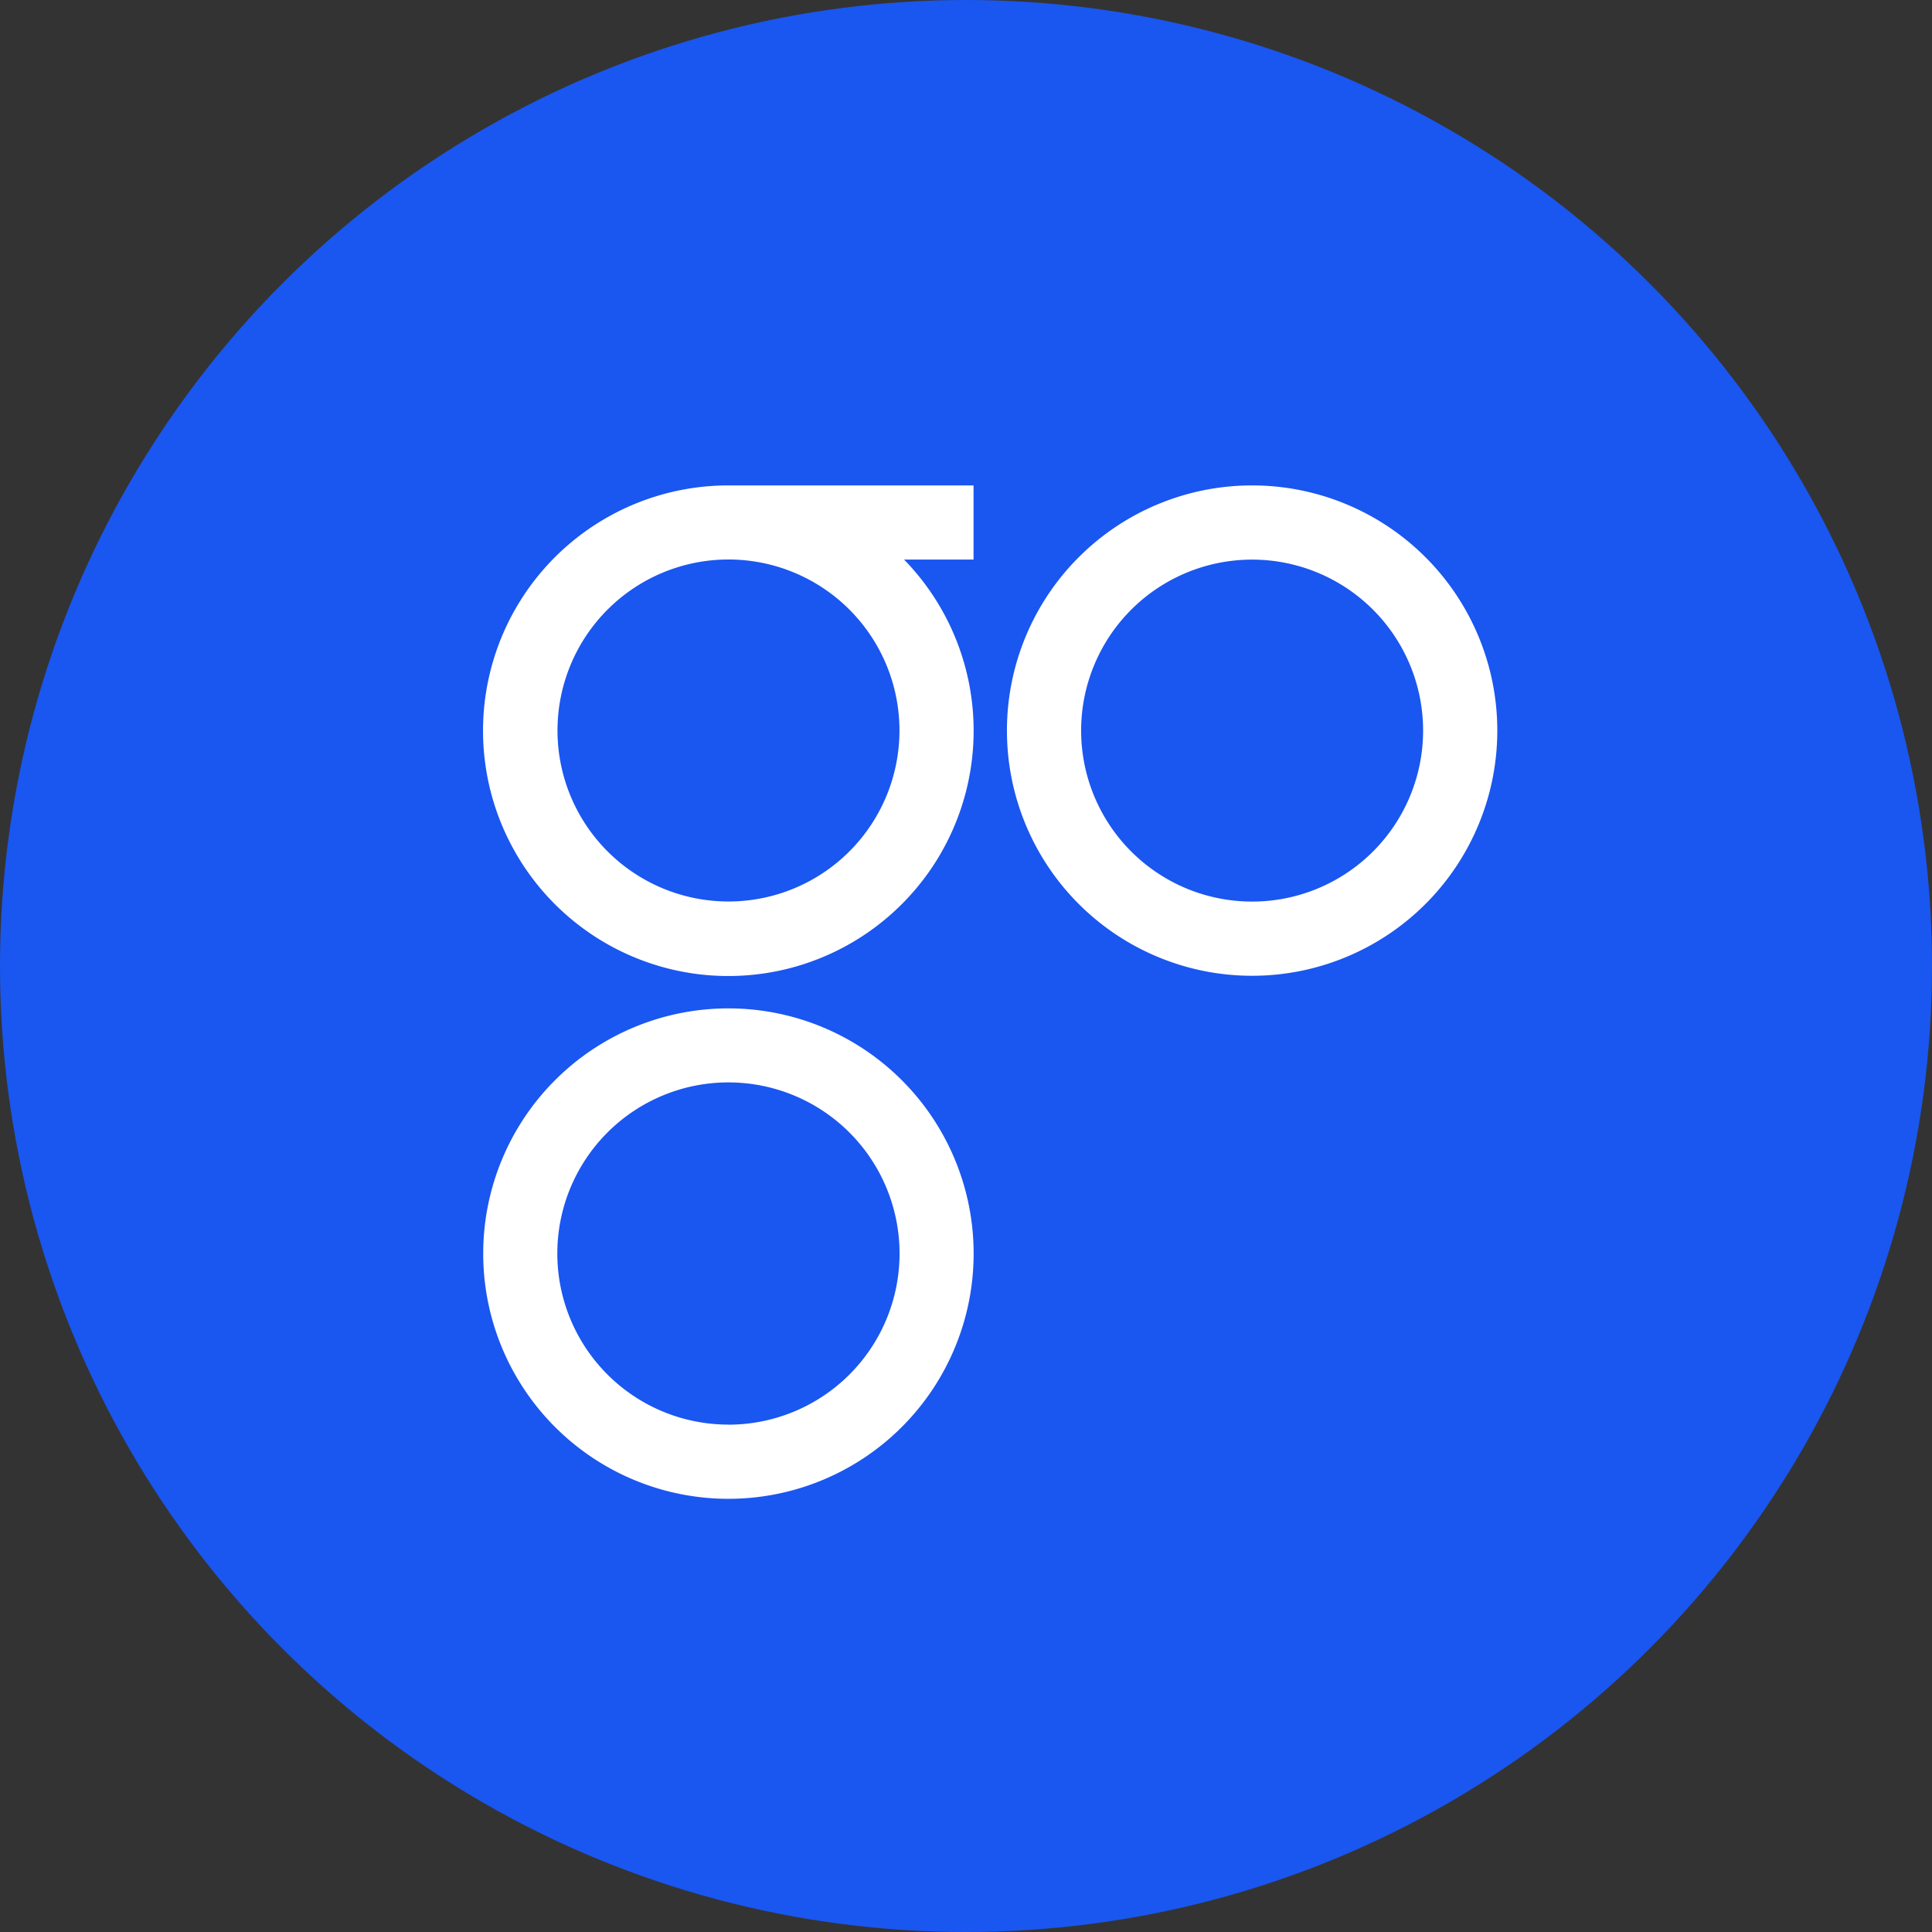 <svg width="32" height="32" xmlns="http://www.w3.org/2000/svg">
    <rect width="100%" height="100%" fill="#333333" stroke="none"/>
    <g fill="none" fill-rule="evenodd">
        <circle fill="#1A56F0" cx="16" cy="16" r="16"/>
        <path d="M12.065 16.702a4.061 4.061 0 1 0 0 8.123 4.061 4.061 0 0 0 0-8.123zm0 6.894a2.833 2.833 0 1 1 0-5.668 2.833 2.833 0 0 1 0 5.669v-.001zM20.739 8.04a4.061 4.061 0 1 0 0 8.122 4.061 4.061 0 0 0 0-8.122zm0 6.893a2.832 2.832 0 1 1 0-5.664 2.832 2.832 0 0 1 0 5.664zM12.065 8.04h4.06v1.228h-1.151a4.063 4.063 0 1 1-2.91-1.228zm2.833 4.06a2.832 2.832 0 1 0-5.664-.002 2.832 2.832 0 0 0 5.664.003z" fill="#FFF" fill-rule="nonzero"/>
    </g>
</svg>
